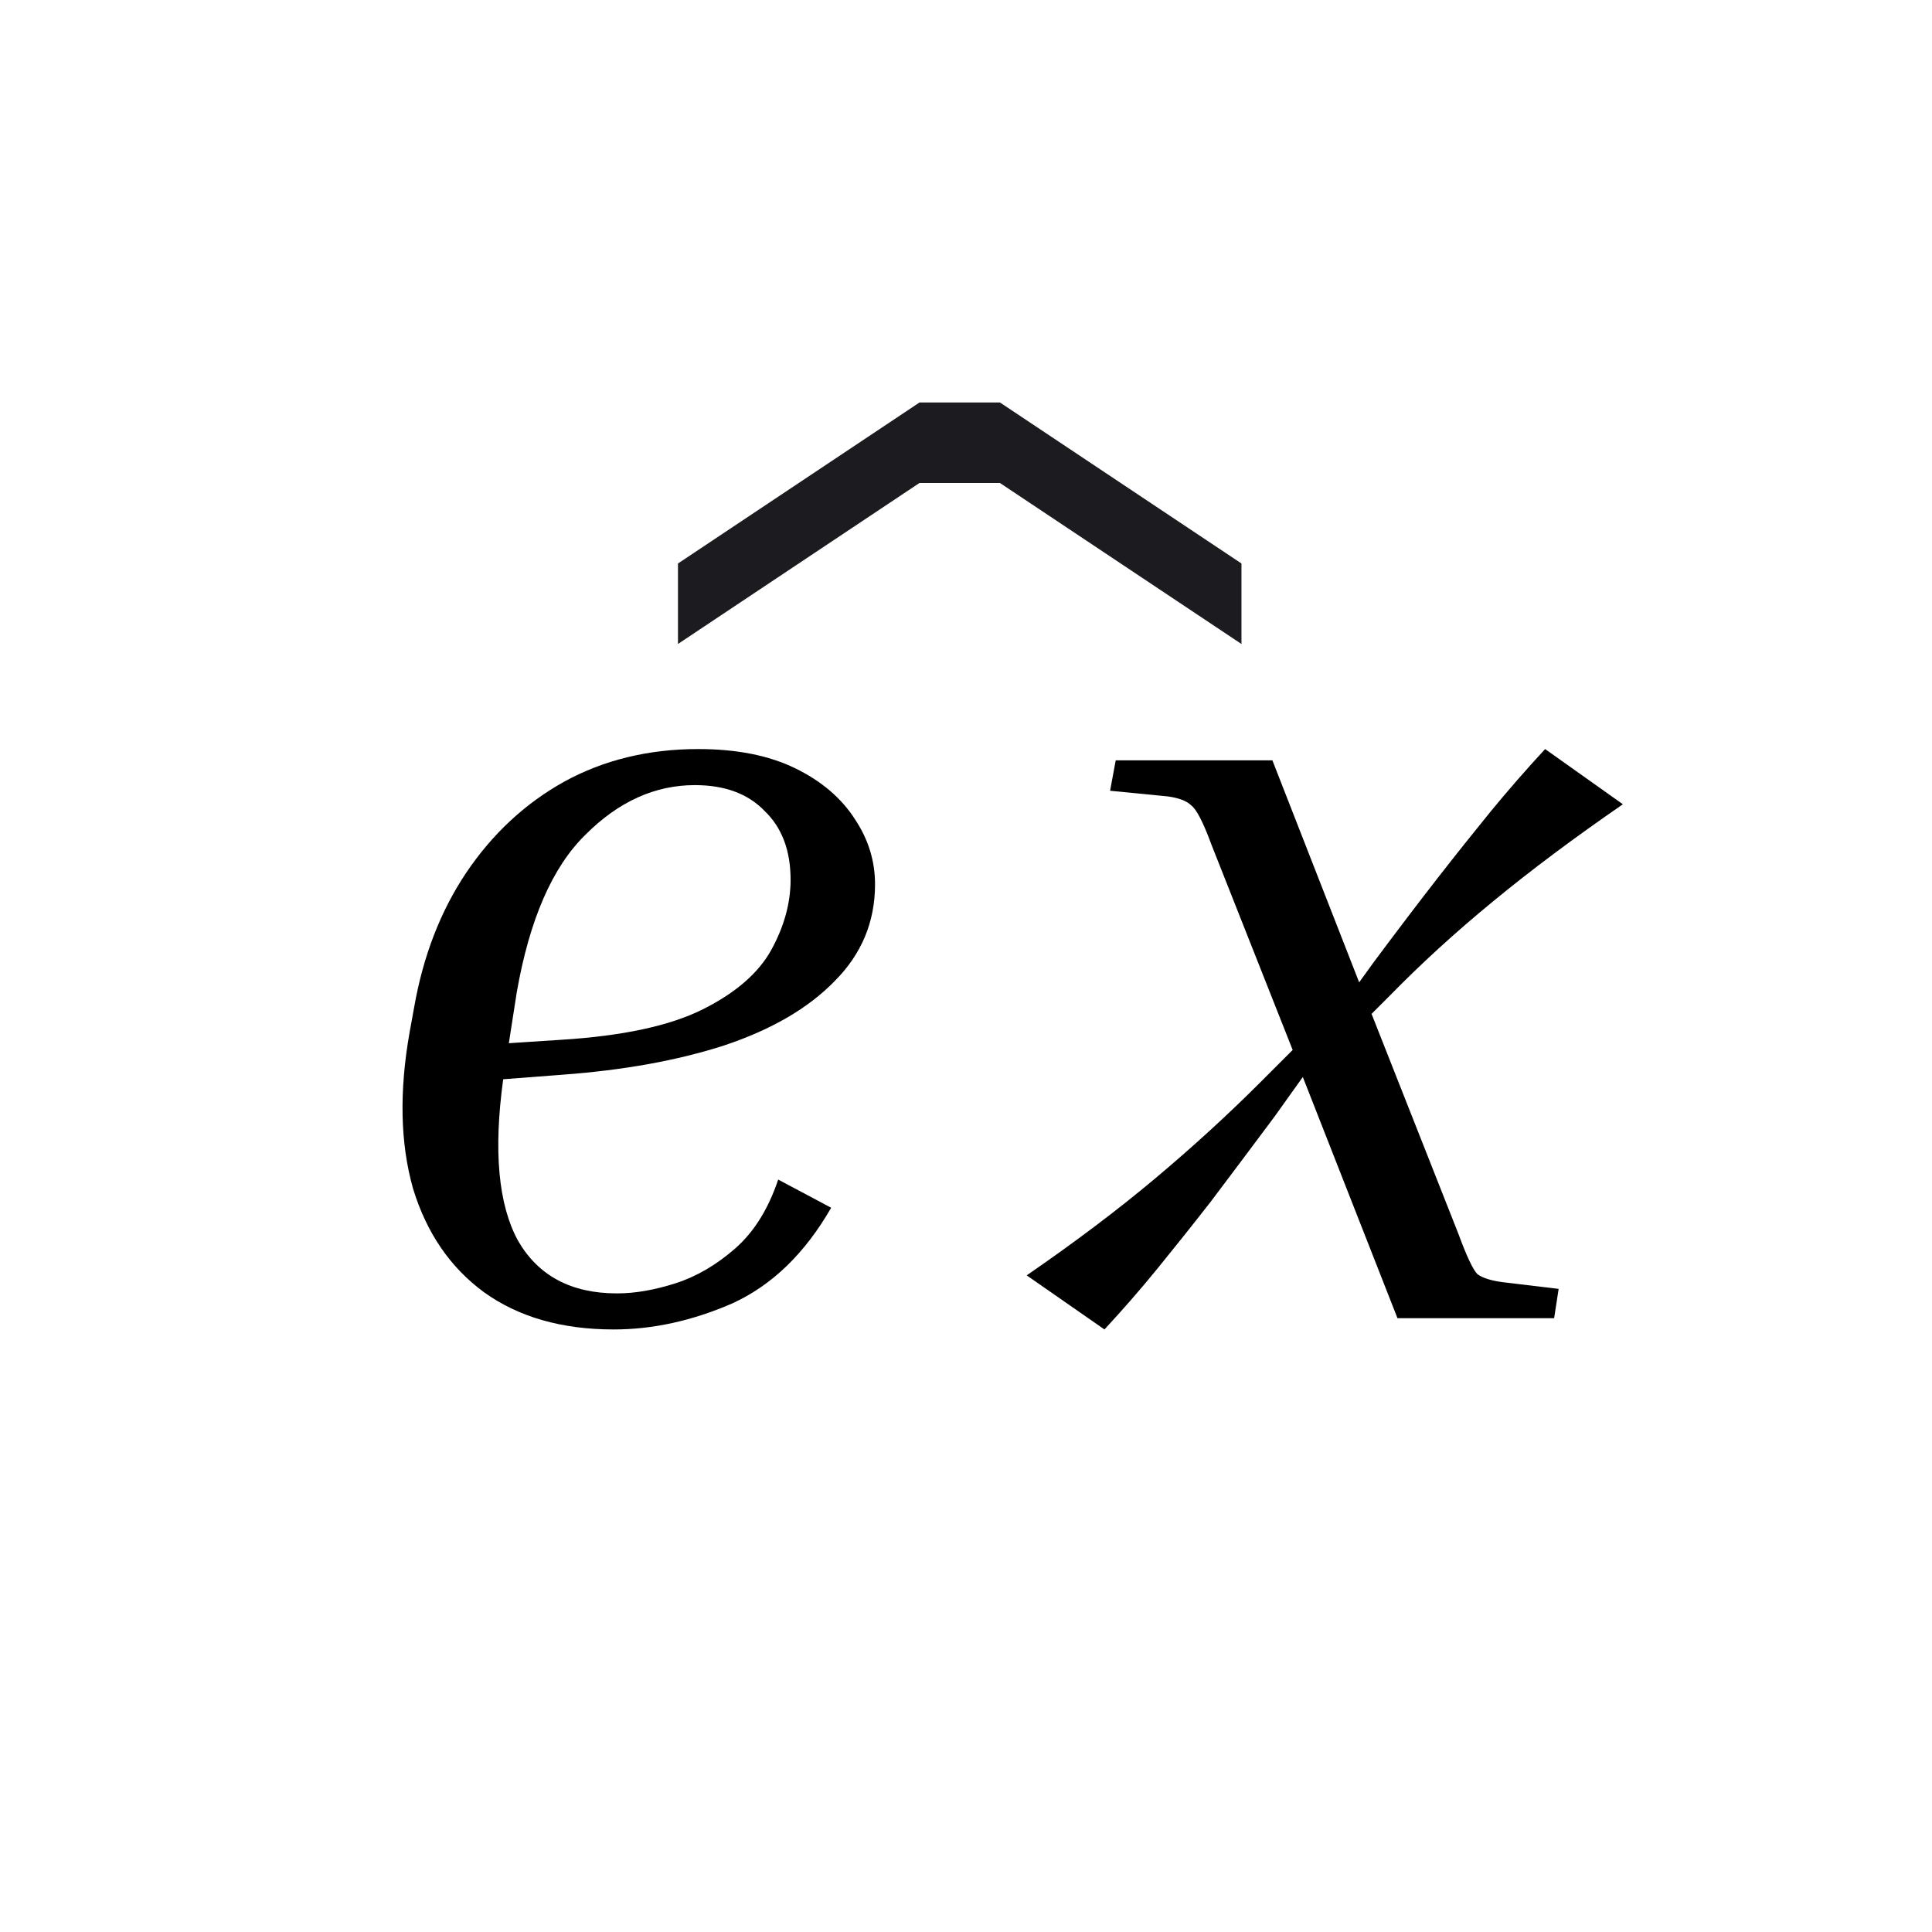 <svg width="24" height="24" viewBox="0 0 24 24" fill="none" xmlns="http://www.w3.org/2000/svg">
<mask id="mask0_615_3432" style="mask-type:alpha" maskUnits="userSpaceOnUse" x="0" y="0" width="24" height="24">
<rect width="24" height="24" fill="#D9D9D9"/>
</mask>
<g mask="url(#mask0_615_3432)">
<path d="M10.325 15.003C9.998 15.572 9.587 15.969 9.093 16.193C8.598 16.408 8.108 16.515 7.623 16.515C6.979 16.515 6.442 16.361 6.013 16.053C5.593 15.745 5.299 15.316 5.131 14.765C4.972 14.205 4.958 13.556 5.089 12.819L5.145 12.511C5.257 11.876 5.471 11.321 5.789 10.845C6.115 10.36 6.521 9.982 7.007 9.711C7.501 9.44 8.057 9.305 8.673 9.305C9.149 9.305 9.55 9.384 9.877 9.543C10.203 9.702 10.45 9.912 10.618 10.173C10.787 10.425 10.87 10.696 10.87 10.985C10.87 11.452 10.703 11.853 10.367 12.189C10.04 12.525 9.583 12.791 8.995 12.987C8.416 13.174 7.744 13.295 6.979 13.351L6.251 13.407C6.129 14.294 6.19 14.961 6.433 15.409C6.685 15.848 7.095 16.067 7.665 16.067C7.889 16.067 8.131 16.025 8.393 15.941C8.654 15.857 8.901 15.712 9.135 15.507C9.368 15.302 9.545 15.017 9.667 14.653L10.325 15.003ZM6.419 12.329L6.321 12.959L6.965 12.917C7.73 12.87 8.318 12.744 8.729 12.539C9.139 12.334 9.424 12.086 9.583 11.797C9.741 11.508 9.821 11.218 9.821 10.929C9.821 10.565 9.713 10.28 9.499 10.075C9.293 9.86 9.004 9.753 8.631 9.753C8.136 9.753 7.683 9.958 7.273 10.369C6.862 10.77 6.577 11.424 6.419 12.329Z" fill="black"/>
<path d="M12.422 5H11.422L8.422 7V8L11.422 6H12.422L15.422 8V7L12.422 5Z" fill="#1C1B1F"/>
<path d="M15.834 13.869C15.535 14.27 15.269 14.625 15.036 14.933C14.803 15.232 14.583 15.507 14.378 15.759C14.173 16.011 13.953 16.263 13.72 16.515L12.754 15.843C13.351 15.432 13.883 15.031 14.35 14.639C14.817 14.247 15.251 13.85 15.652 13.449L16.058 13.043L15.05 10.495C14.947 10.215 14.863 10.052 14.798 10.005C14.742 9.949 14.644 9.912 14.504 9.893L13.79 9.823L13.86 9.445H15.806L16.884 12.203L17.066 11.951C17.365 11.55 17.631 11.2 17.864 10.901C18.097 10.602 18.317 10.327 18.522 10.075C18.737 9.814 18.961 9.557 19.194 9.305L20.16 9.991C19.563 10.402 19.026 10.803 18.55 11.195C18.083 11.578 17.649 11.974 17.248 12.385L17.038 12.595L18.116 15.325C18.219 15.605 18.298 15.773 18.354 15.829C18.419 15.876 18.522 15.908 18.662 15.927L19.362 16.011L19.306 16.375H17.36L16.184 13.379L15.834 13.869Z" fill="black"/>
</g>
</svg>
